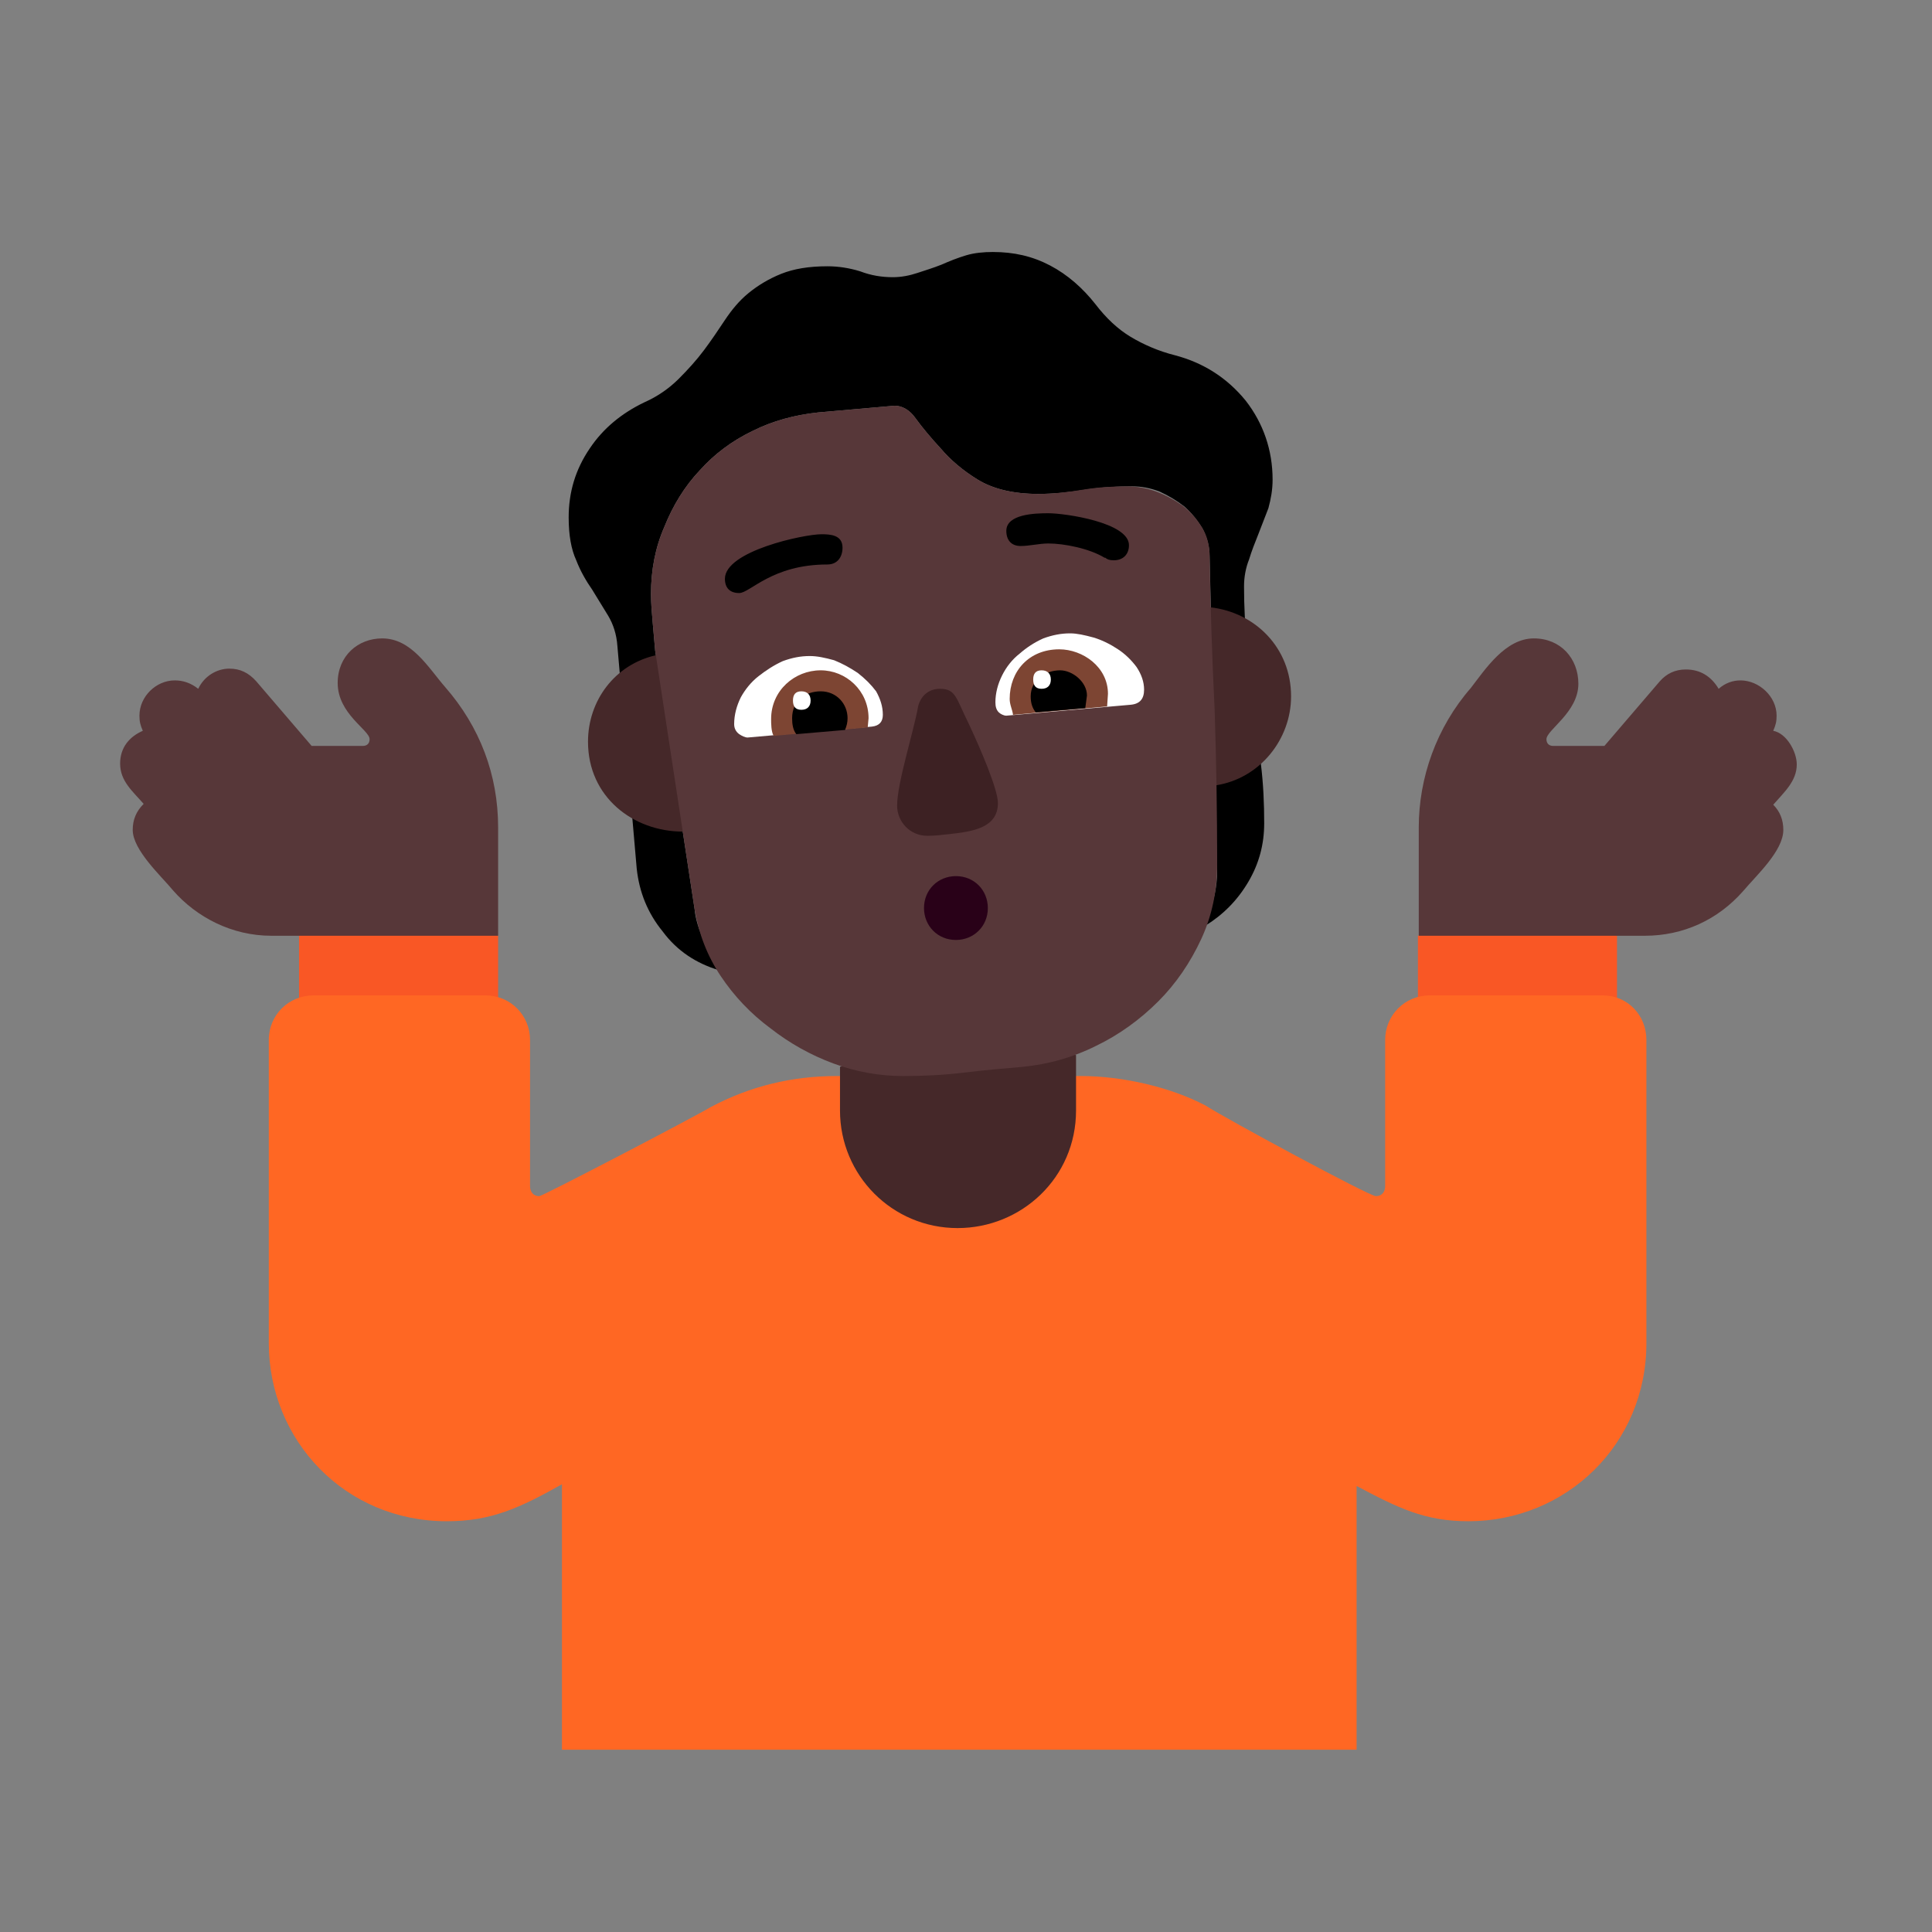 <svg version="1.1" xmlns="http://www.w3.org/2000/svg" viewBox="0 0 2300 2300"><rect x="0" y="0" width="2300" height="2300" fill="#808080" stroke="none"/><g transform="scale(1,-1) translate(-256, -1869)">
		<path d="M2181 638l0 117-126 44-111-44 0-117 237 0 z M849 638l-237 0 0 117 128 36 109-36 0-117 z" fill="#F95725"/>
		<path d="M1871-214l0 314c49-26 81-42 133-42 116 0 212 91 212 212l0 361c0 29-22 53-52 53l-206 0c-30 0-53-24-53-53l0-174c0-7-4-12-11-12-8 0-180 93-203 108-42 22-99 35-148 35l-291 0c-53 0-103-12-150-37-20-12-200-106-204-106-7 0-11 5-11 12l0 174c0 29-23 53-53 53l-205 0c-29 0-53-23-53-53l0-361c0-115 90-212 212-212 53 0 87 16 137 44l0-316 946 0 z" fill="#FF6723"/>
		<path d="M1396 407c76 0 141 60 141 140l0 66-141 28-140-42 0-52c0-77 62-140 140-140 z" fill="#452829"/>
		<path d="M2214 755c46 0 87 19 117 53 16 19 48 48 48 73 0 12-4 22-12 30 13 15 28 28 28 48 0 15-12 37-28 40 3 7 4 11 4 18 0 23-21 42-43 42-9 0-18-3-26-10-9 15-22 23-39 23-13 0-23-5-31-14l-66-77-61 0c-5 0-8 3-8 8 0 11 38 32 38 66 0 30-21 54-53 54-34 0-58-37-75-59-41-47-62-107-62-166l0-129 269 0 z M849 755l0 129c0 63-22 120-63 167-20 23-40 58-75 58-29 0-53-21-53-53 0-37 38-56 38-67 0-5-3-8-8-8l-61 0-66 77c-9 10-19 15-32 15-15 0-30-9-37-24-9 7-18 10-28 10-22 0-42-19-42-42 0-7 1-11 4-18-16-7-27-20-27-39 0-21 15-33 28-48-9-9-13-19-13-31 0-24 34-55 48-72 28-32 70-54 117-54l270 0 z" fill="#573739"/>
		<path d="M1112 714c-6 10-12 22-18 35-6 13-10 26-11 37l-47 308-3 34c-1 11-2 23-2 34 0 28 5 55 16 80 10 25 24 48 42 67 17 19 38 35 63 47 24 12 50 19 78 22l91 8c9 0 18-5 25-15 8-11 18-23 30-36 11-13 26-26 44-37 18-11 42-17 72-17 19 0 37 2 56 5 19 3 37 4 56 4 11 0 21-2 32-6 11-5 21-11 30-18 9-8 16-17 22-27 5-10 8-21 8-32l9-375c0-9-1-18-3-28-3-13-7-26-11-37 21 13 38 30 51 52 13 22 19 45 19 70 0 23-1 47-4 71l-8 71c-3 23-6 47-8 70-3 23-4 47-4 70 0 11 2 22 6 32 3 10 7 20 11 30l12 31c3 11 5 22 5 34 0 35-11 67-32 94-22 27-50 45-84 54-20 5-38 13-53 22-15 9-29 22-42 39-15 19-33 35-54 46-21 11-43 16-68 16-11 0-22-1-32-4-10-3-20-7-29-11-10-4-20-7-29-10-9-3-19-5-29-5-13 0-26 2-39 7-13 4-26 6-39 6-22 0-40-3-55-9-15-6-28-14-39-23-11-9-20-20-28-32-8-12-16-24-25-36-9-12-19-23-30-34-11-11-25-21-41-28-27-13-49-31-65-55-17-25-25-52-25-82 0-21 3-38 9-51 5-13 12-25 19-35l19-31c6-10 10-22 11-36l23-265c3-28 13-53 31-75 17-23 40-38 67-46 z" fill="#000000"/>
		<path d="M1703 934c53 8 90 55 90 106 0 58-43 100-96 106l-73-122 79-90 z M1069 879l41 107-73 103c-49-11-81-54-81-103 0-66 54-107 113-107 z" fill="#452829"/>
		<path d="M1331 588c23 0 47 1 72 4 24 3 48 5 71 7 30 3 59 11 87 25 27 13 52 31 74 53 21 21 38 46 51 74 13 28 19 58 19 89 0 61-1 123-3 184-3 61-5 122-6 183 0 13-3 24-9 34-6 10-14 19-23 26-10 7-21 13-32 17-11 4-23 6-34 6-17 0-35-1-53-4-18-3-36-5-53-5-30 0-54 6-72 17-18 11-33 24-44 37-12 13-22 25-30 36-7 10-16 15-25 15l-91-8c-28-3-54-10-78-22-25-12-46-28-63-47-18-19-32-42-42-67-11-25-16-52-16-80 0-11 1-23 2-34l3-34 47-308c5-29 15-55 31-79 16-24 36-45 59-62 23-18 48-32 75-42 27-10 55-15 83-15 z" fill="#573739"/>
		<path d="M1394 750c21 0 38 16 38 38 0 21-16 38-38 38-21 0-38-16-38-38 0-21 16-38 38-38 z" fill="#290118"/>
		<path d="M1360 874c9 0 17 1 26 2 27 3 58 7 58 37 0 16-20 63-35 95-15 30-15 41-34 41-14 0-23-9-26-21-5-29-25-91-25-118 0-19 15-36 36-36 z" fill="#3D2123"/>
		<path d="M1146 991l148 13c9 1 13 6 13 14 0 10-3 19-8 28-6 8-13 15-22 22-9 6-18 11-28 15-11 3-20 5-29 5-11 0-21-2-32-6-11-5-20-11-29-18-9-7-16-16-21-25-5-10-8-21-8-32 0-5 2-9 6-12 3-2 7-4 10-4 z M1454 1017l148 13c11 1 16 7 16 18 0 9-3 18-9 27-6 8-13 15-22 21-9 6-19 11-29 14-11 3-20 5-28 5-11 0-21-2-32-6-11-5-20-11-28-18-9-7-16-16-21-26-5-10-8-21-8-32 0-5 1-9 4-12 2-2 6-4 9-4 z" fill="#FFFFFF"/>
		<path d="M1177 993l112 10 1 11c0 33-27 57-57 57-31 0-59-24-59-58 0-5 0-15 3-20 z M1462 1018l112 10 1 15c0 32-30 53-58 53-36 0-59-26-59-59 0-7 3-12 4-19 z" fill="#7D4533"/>
		<path d="M1204 995l58 5c2 5 3 9 3 14 0 17-13 32-32 32-18 0-34-11-34-32 0-7 1-14 5-19 z M1489 1021l59 5 2 15c0 16-17 30-32 30-18 0-35-12-35-31 0-8 2-14 6-19 z" fill="#000000"/>
		<path d="M1210 1024c7 0 11 4 11 11 0 7-4 11-11 11-7 0-10-4-10-11 0-7 3-11 10-11 z M1496 1049c7 0 11 4 11 11 0 7-4 11-11 11-7 0-10-4-10-11 0-7 3-11 10-11 z" fill="#FFFFFF"/>
		<path d="M1136 1163c13 0 39 34 105 34 12 0 18 9 18 20 0 15-14 16-25 16-21 0-115-20-115-53 0-11 6-17 17-17 z M1582 1202c11 0 18 7 18 18 0 27-76 38-96 38-16 0-50-1-50-21 0-11 6-18 17-18 11 0 22 3 33 3 19 0 49-6 67-17l1 0c2-2 5-3 10-3 z" fill="#000000"/>
	</g></svg>
